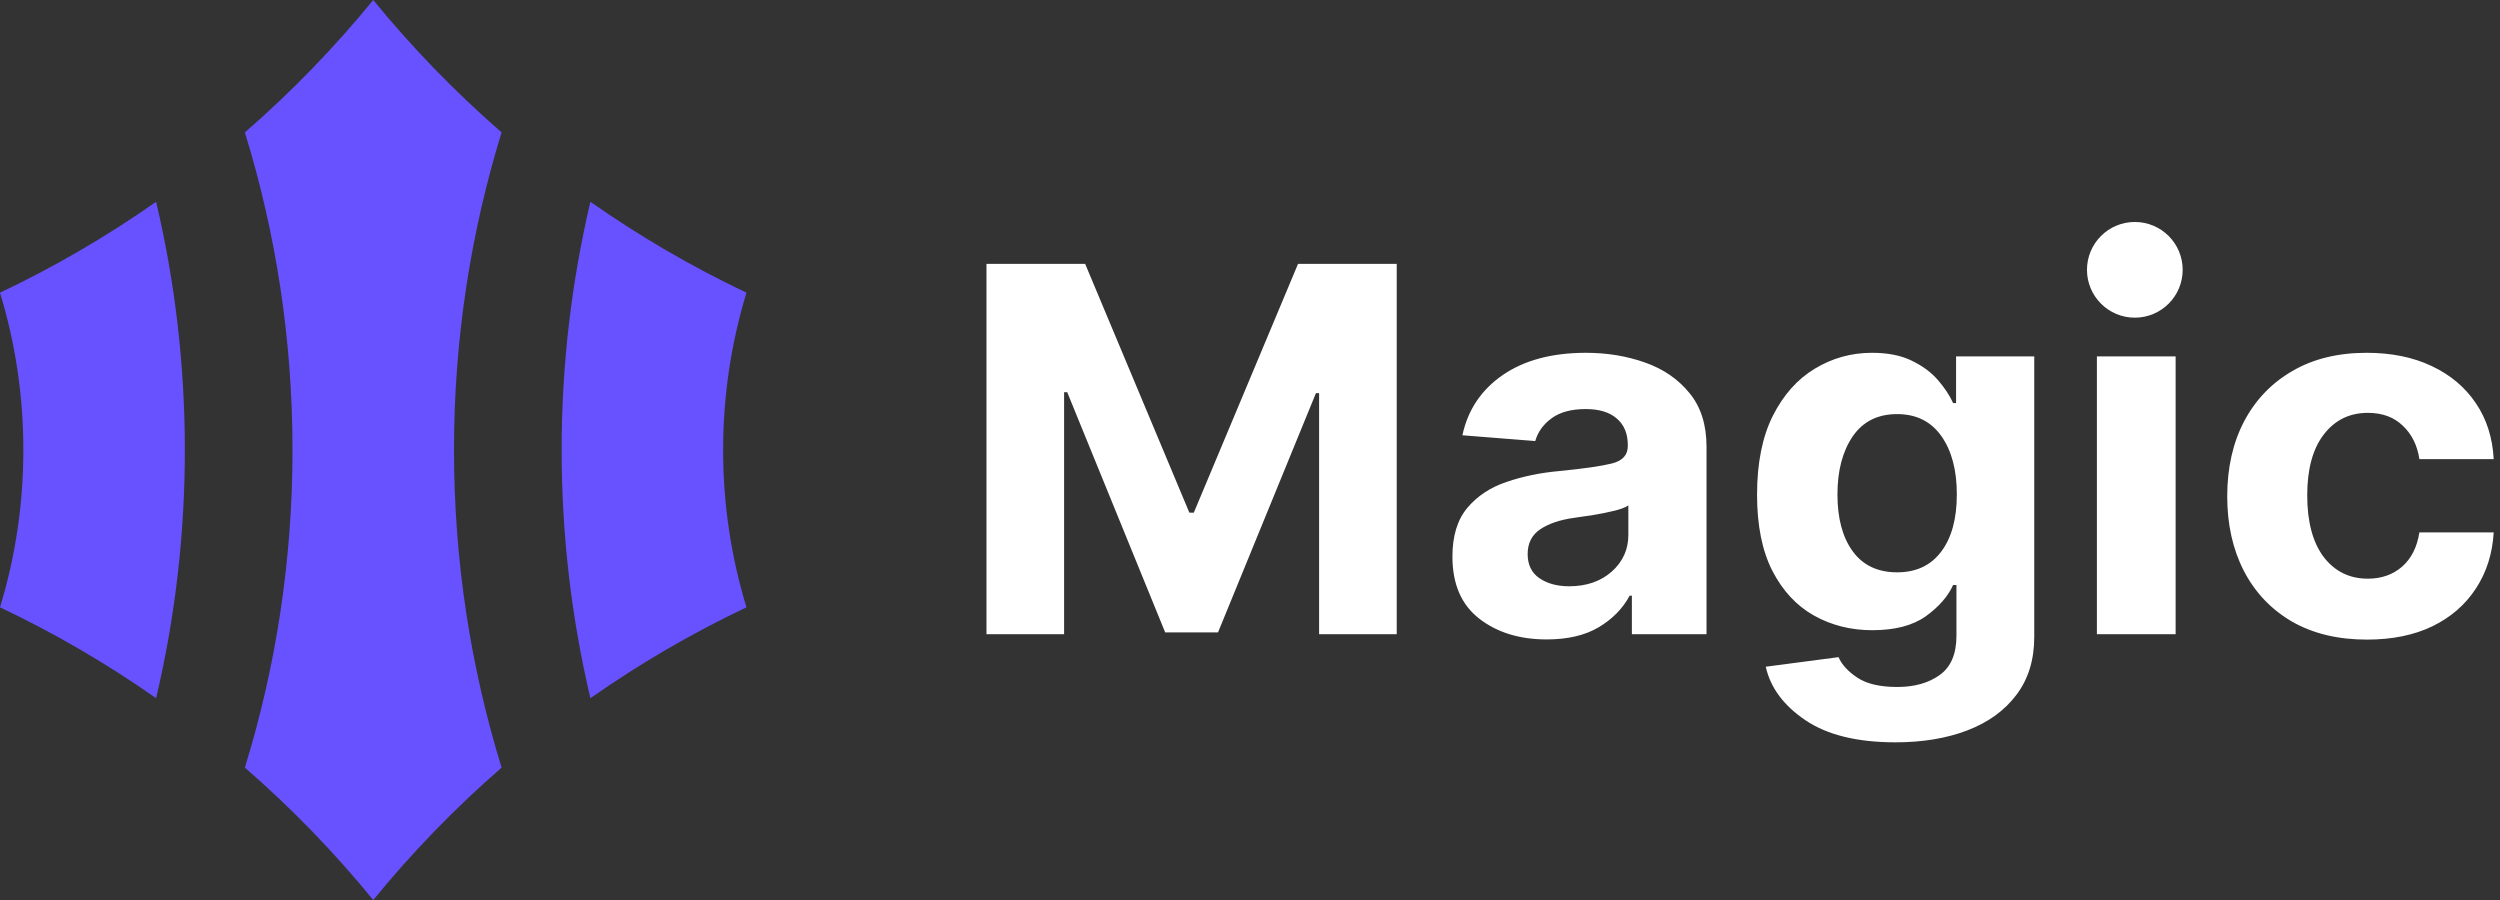 <svg width="100%" style="max-width:100%;" viewBox="0 0 100 36" fill="none" xmlns="http://www.w3.org/2000/svg">
<rect x="0" y="0" width="100" height="36" fill="#333333" stroke="none"/>
<path fill-rule="evenodd" clip-rule="evenodd" d="M85.393 12.707C86.45 12.707 87.307 11.85 87.307 10.793C87.307 9.736 86.45 8.879 85.393 8.879C84.336 8.879 83.479 9.736 83.479 10.793C83.479 11.85 84.336 12.707 85.393 12.707ZM39.459 10.554H43.406L47.575 20.507H47.752L51.922 10.554H55.869V25.367H52.764V15.725H52.638L48.721 25.295H46.607L42.689 15.689H42.564V25.367H39.459V10.554ZM61.867 25.577C60.783 25.577 59.883 25.3 59.169 24.745C58.455 24.191 58.097 23.364 58.097 22.264C58.097 21.435 58.297 20.784 58.696 20.311C59.095 19.839 59.617 19.494 60.263 19.277C60.913 19.055 61.613 18.91 62.362 18.843C63.348 18.747 64.052 18.645 64.476 18.539C64.9 18.433 65.112 18.202 65.112 17.845V17.801C65.112 17.343 64.964 16.989 64.668 16.738C64.378 16.487 63.964 16.362 63.427 16.362C62.86 16.362 62.409 16.482 62.074 16.724C61.739 16.965 61.517 17.271 61.409 17.642L58.496 17.411C58.713 16.398 59.25 15.595 60.108 15.002C60.97 14.409 62.081 14.112 63.441 14.112C64.284 14.112 65.073 14.242 65.807 14.503C66.541 14.763 67.132 15.171 67.581 15.725C68.034 16.275 68.261 16.991 68.261 17.874V25.367H65.275V23.827H65.186C64.91 24.343 64.496 24.765 63.944 25.092C63.397 25.416 62.705 25.577 61.867 25.577ZM62.769 23.451C63.459 23.451 64.025 23.255 64.469 22.865C64.912 22.469 65.134 21.98 65.134 21.396V20.217C65.011 20.299 64.819 20.372 64.558 20.434C64.301 20.497 64.025 20.552 63.73 20.601C63.439 20.644 63.178 20.683 62.946 20.716C62.394 20.794 61.948 20.945 61.608 21.172C61.273 21.399 61.106 21.729 61.106 22.163C61.106 22.587 61.261 22.908 61.571 23.125C61.887 23.342 62.286 23.451 62.769 23.451ZM72.219 28.81C73.091 29.399 74.291 29.693 75.819 29.693C76.903 29.693 77.861 29.534 78.694 29.215C79.527 28.897 80.18 28.425 80.653 27.798C81.131 27.171 81.37 26.397 81.37 25.476V14.257H78.243V16.123H78.125C77.987 15.819 77.785 15.513 77.519 15.205C77.253 14.896 76.905 14.638 76.477 14.431C76.048 14.218 75.516 14.112 74.88 14.112C74.052 14.112 73.288 14.325 72.589 14.749C71.894 15.168 71.335 15.798 70.911 16.637C70.492 17.476 70.282 18.527 70.282 19.791C70.282 21.02 70.487 22.035 70.896 22.836C71.31 23.636 71.864 24.232 72.559 24.622C73.259 25.013 74.035 25.208 74.888 25.208C75.794 25.208 76.509 25.023 77.031 24.651C77.553 24.275 77.918 23.858 78.125 23.4H78.258V25.432C78.258 26.161 78.034 26.684 77.585 27.002C77.142 27.32 76.578 27.479 75.893 27.479C75.198 27.479 74.663 27.354 74.289 27.103C73.919 26.857 73.67 26.585 73.542 26.286L70.63 26.669C70.817 27.508 71.347 28.222 72.219 28.81ZM77.645 22.069C77.231 22.619 76.644 22.893 75.885 22.893C75.112 22.893 74.52 22.614 74.111 22.055C73.702 21.495 73.498 20.736 73.498 19.776C73.498 18.831 73.7 18.059 74.104 17.461C74.513 16.863 75.107 16.564 75.885 16.564C76.649 16.564 77.238 16.856 77.652 17.44C78.066 18.023 78.273 18.802 78.273 19.776C78.273 20.755 78.063 21.519 77.645 22.069ZM83.876 25.367V14.257H87.025V25.367H83.876ZM91.676 24.861C92.514 25.343 93.514 25.584 94.677 25.584C95.687 25.584 96.562 25.406 97.301 25.049C98.04 24.687 98.619 24.183 99.038 23.537C99.462 22.891 99.698 22.144 99.748 21.295H96.776C96.683 21.888 96.451 22.346 96.081 22.669C95.712 22.988 95.256 23.147 94.714 23.147C93.98 23.147 93.391 22.857 92.947 22.279C92.509 21.695 92.289 20.873 92.289 19.812C92.289 18.761 92.511 17.948 92.955 17.375C93.398 16.801 93.984 16.514 94.714 16.514C95.29 16.514 95.756 16.685 96.111 17.027C96.471 17.365 96.692 17.811 96.776 18.366H99.748C99.703 17.507 99.464 16.76 99.031 16.123C98.602 15.487 98.013 14.992 97.264 14.64C96.52 14.288 95.653 14.112 94.662 14.112C93.514 14.112 92.523 14.356 91.691 14.843C90.858 15.325 90.215 15.998 89.761 16.861C89.313 17.719 89.089 18.718 89.089 19.856C89.089 20.979 89.311 21.973 89.754 22.836C90.202 23.699 90.843 24.374 91.676 24.861Z" fill="#FFFFFF"></path>
<path fill-rule="evenodd" clip-rule="evenodd" d="M14.93 1.54775e-05C16.488 1.908 18.206 3.68 20.064 5.295C18.826 9.311 18.16 13.578 18.16 18C18.16 22.422 18.826 26.689 20.064 30.705C18.206 32.32 16.488 34.092 14.93 36C13.372 34.092 11.654 32.32 9.795 30.704C11.034 26.689 11.7 22.422 11.7 18C11.7 13.578 11.034 9.311 9.795 5.296C11.654 3.68 13.372 1.908 14.93 1.54775e-05ZM6.244 27.928C4.277 26.549 2.19 25.331 0 24.292C0.608 22.302 0.934 20.189 0.934 18C0.934 15.811 0.608 13.698 0 11.708C2.19 10.669 4.277 9.45 6.244 8.072C6.996 11.259 7.394 14.583 7.394 18C7.394 21.417 6.996 24.741 6.244 27.928ZM22.466 18C22.466 21.417 22.864 24.741 23.616 27.928C25.583 26.549 27.67 25.331 29.859 24.292C29.252 22.302 28.925 20.189 28.925 18C28.925 15.811 29.252 13.698 29.859 11.708C27.67 10.669 25.583 9.45 23.616 8.072C22.864 11.259 22.466 14.583 22.466 18Z" fill="#6851FF"></path>
</svg>